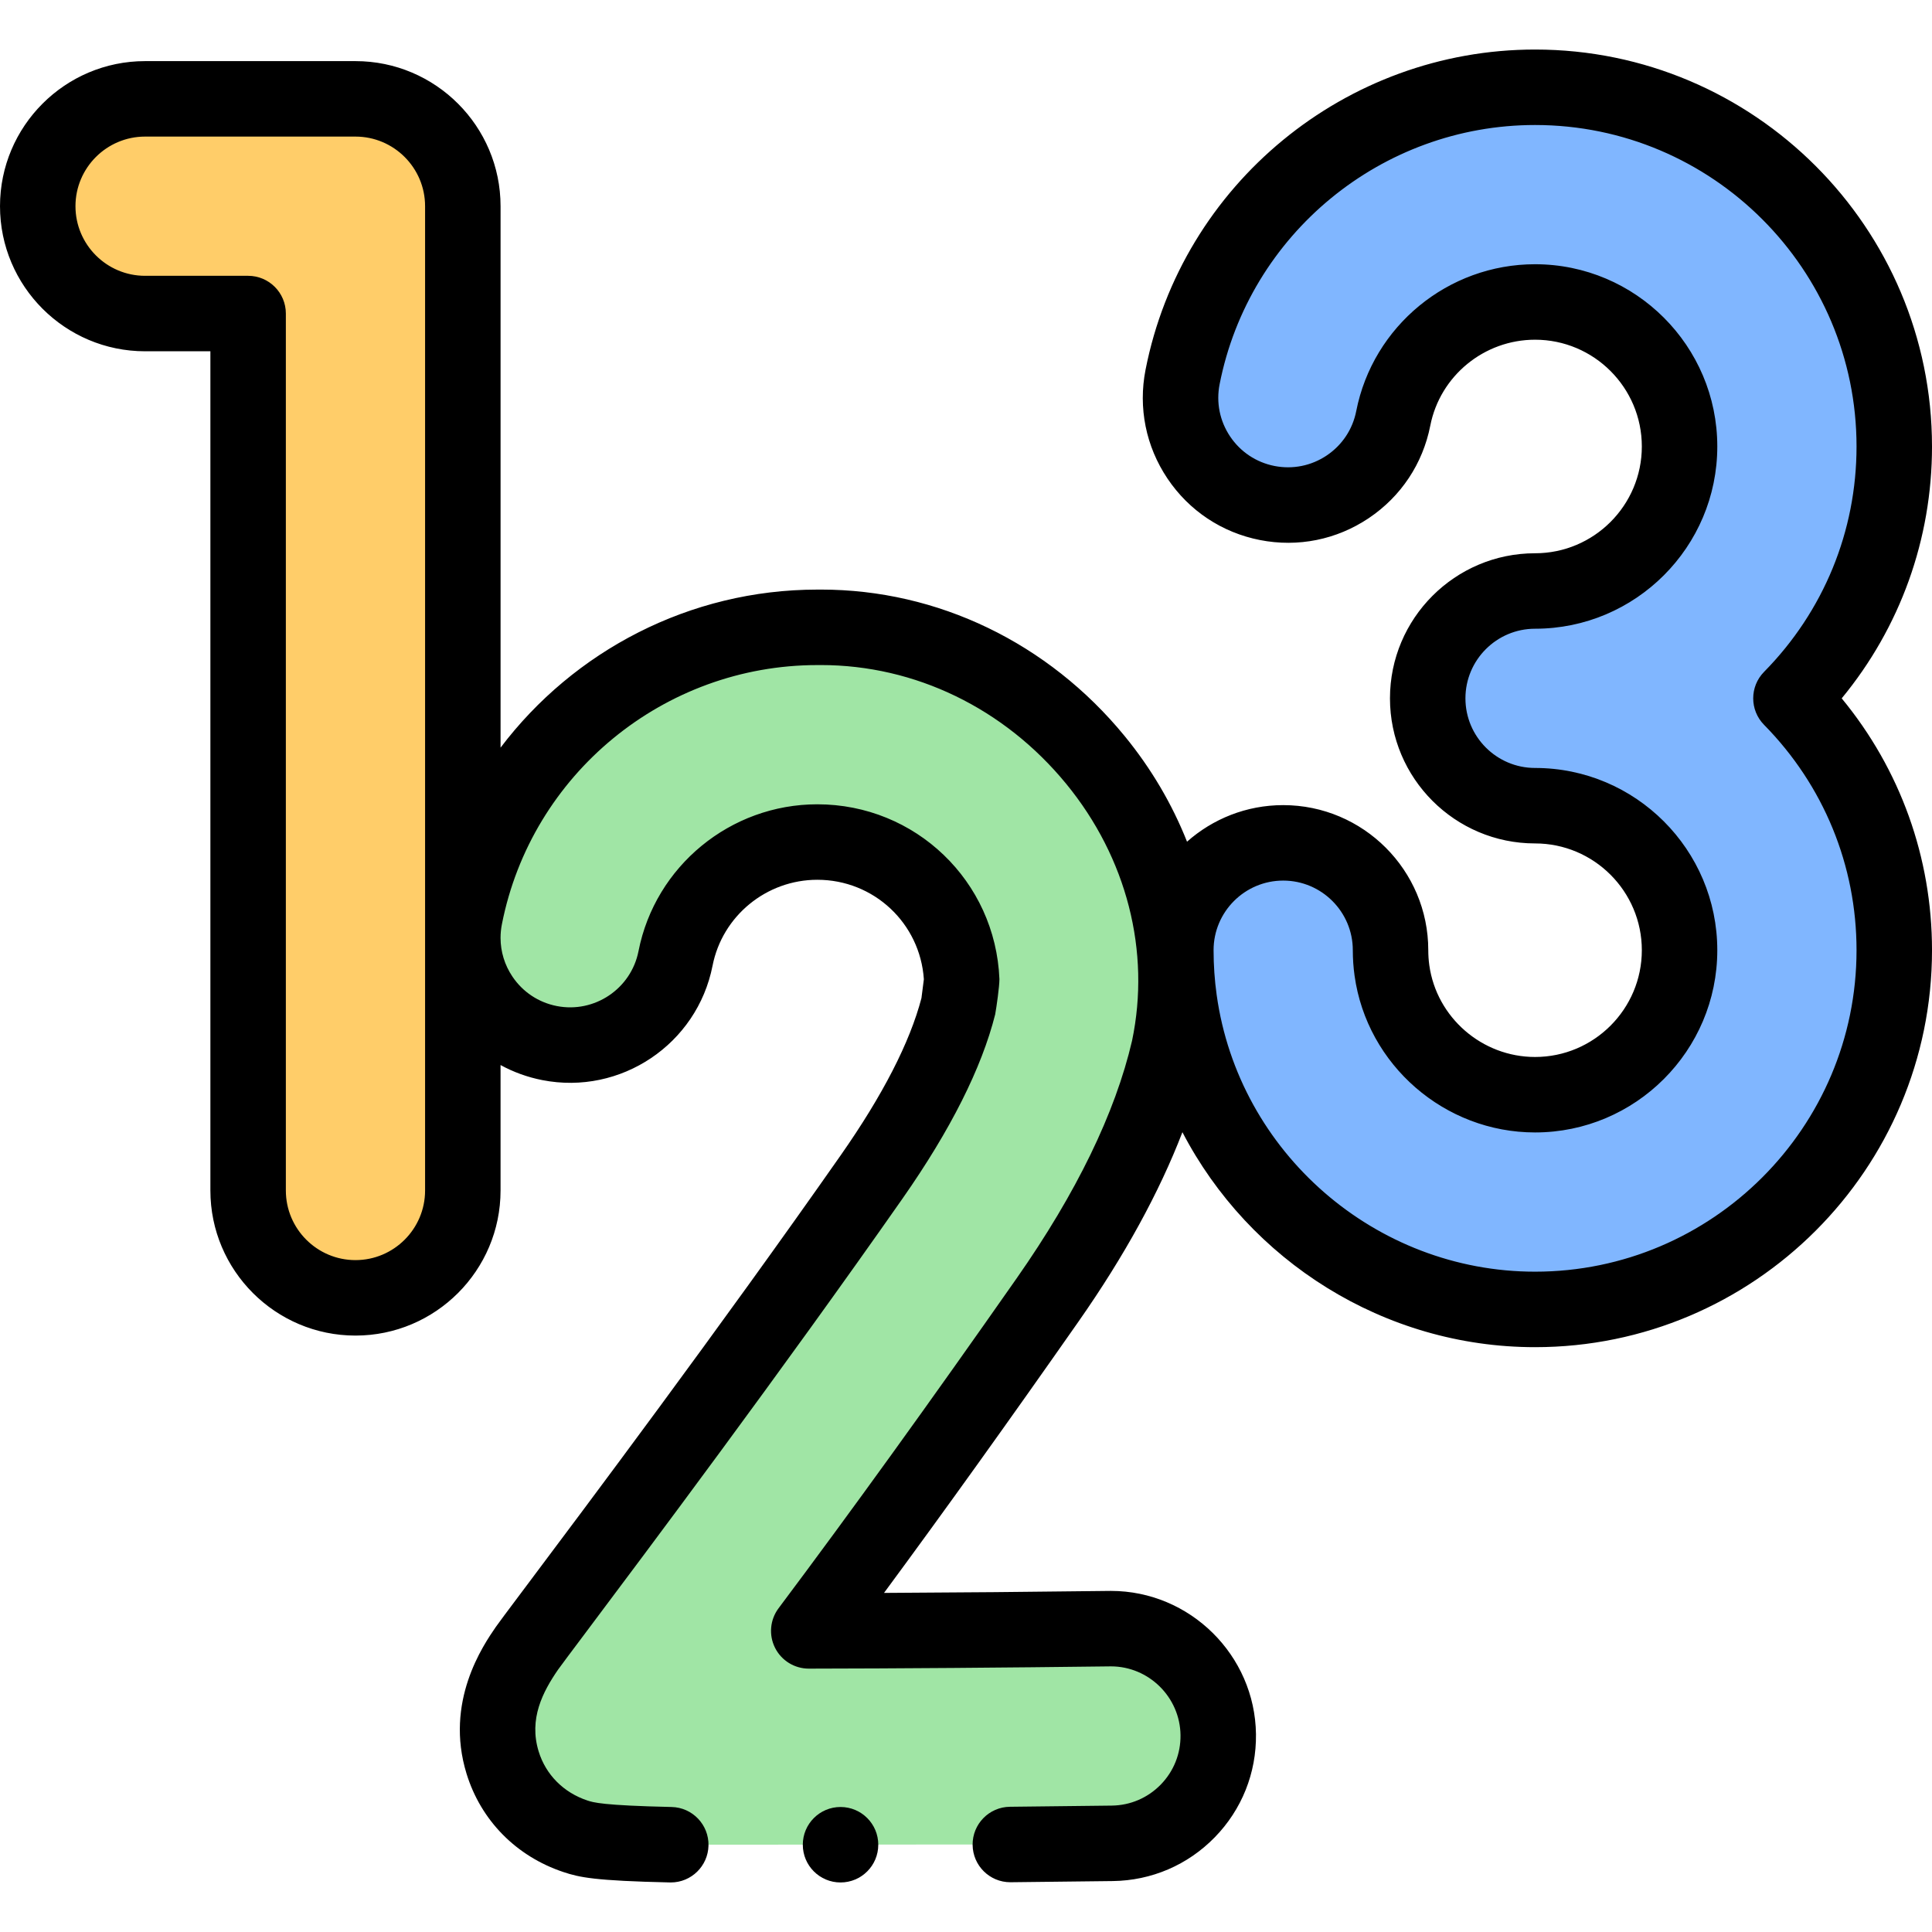 <svg id="Capa_1" enable-background="new 0 0 512 512" height="512" viewBox="0 0 512 512" width="512" xmlns="http://www.w3.org/2000/svg"><g><g><path d="m94.202 343.942c-15.712 0-28.449-12.737-28.449-28.449v-232.399h-27.304c-15.712 0-28.449-12.737-28.449-28.449s12.737-28.449 28.449-28.449h55.753c15.712 0 28.449 12.737 28.449 28.449v260.848c.001 15.712-12.736 28.449-28.449 28.449z" fill="#ffcd69"/><path d="m406.804 347.01c-47.228 0-87.759-35.232-94.278-81.953-.608-4.355-.917-8.813-.917-13.241 0-15.712 12.737-28.449 28.449-28.449s28.449 12.737 28.449 28.449c0 1.805.125 3.612.371 5.373 2.618 18.771 18.924 32.923 37.926 32.923 21.117 0 38.298-17.179 38.298-38.296s-17.181-38.296-38.298-38.296c-15.712 0-28.449-12.737-28.449-28.449s12.737-28.449 28.449-28.449c21.117 0 38.298-17.181 38.298-38.298s-17.181-38.297-38.298-38.297c-18.263 0-34.067 12.972-37.577 30.844-3.028 15.416-17.985 25.461-33.398 22.431-15.418-3.028-25.461-17.982-22.433-33.399 8.739-44.486 48.022-76.775 93.408-76.775 52.492 0 95.196 42.704 95.196 95.195 0 25.976-10.456 49.552-27.382 66.747 16.926 17.193 27.382 40.769 27.382 66.745 0 52.491-42.704 95.195-95.196 95.195z" fill="#80b6ff"/><path d="m177.757 488.872c-19.895-.446-22.608-1.351-25.279-2.241-9.4-3.134-16.432-10.253-19.286-19.531-4.44-14.431 3.463-25.938 6.438-30.269 2.613-3.805 50.053-65.92 91.386-124.979 11.998-17.143 19.736-32.43 23.018-45.466l.831-6.504c-.822-20.395-17.671-36.734-38.265-36.734-18.264 0-34.068 12.972-37.578 30.842-3.028 15.418-17.982 25.46-33.398 22.433-15.418-3.028-25.461-17.982-22.433-33.398 8.739-44.486 48.023-76.775 93.41-76.775 58.042-.614 105.248 54.464 93.171 111.714-4.74 20.437-15.552 42.814-32.138 66.512-28.156 40.229-48.727 68.275-63.301 87.723 23.562-.033 52.488-.253 79.713-.595.121-.001.245-.003.364-.003 15.547 0 28.243 12.502 28.439 28.092.199 15.711-12.378 28.606-28.089 28.803-9.666.122-18.652.225-27.008.31z" fill="#a0e5a5"/></g><g><path d="m512 118.323c0-58.005-47.19-105.195-105.196-105.195-50.152 0-93.562 35.684-103.221 84.848-1.98 10.077.084 20.322 5.811 28.848s14.43 14.312 24.506 16.291 20.32-.083 28.849-5.81c8.526-5.727 14.312-14.43 16.292-24.508 2.591-13.194 14.268-22.771 27.764-22.771 15.603 0 28.298 12.694 28.298 28.297s-12.694 28.297-28.298 28.297c-21.2 0-38.448 17.248-38.448 38.449s17.248 38.449 38.448 38.449c15.603 0 28.298 12.694 28.298 28.297s-12.694 28.296-28.298 28.296c-14.042 0-26.088-10.449-28.022-24.301-.182-1.311-.274-2.654-.274-3.995 0-21.201-17.248-38.449-38.449-38.449-9.77 0-18.695 3.669-25.485 9.693-3.94-9.939-9.484-19.397-16.553-28.02-20.248-24.696-49.516-38.794-80.45-38.794-.34 0-.684.002-1.024.005-33.796.018-64.504 16.253-83.895 41.883v-143.487c0-21.201-17.248-38.449-38.449-38.449h-55.755c-21.201-.001-38.449 17.247-38.449 38.449 0 21.2 17.248 38.448 38.449 38.448h17.305v222.4c0 21.201 17.248 38.449 38.448 38.449 21.201 0 38.449-17.248 38.449-38.449v-33.246c3.411 1.864 7.122 3.219 11.046 3.99 20.795 4.086 41.051-9.517 45.137-30.317 2.592-13.194 14.27-22.771 27.766-22.771 14.98 0 27.235 11.516 28.232 26.36l-.638 4.995c-3.066 11.733-10.254 25.73-21.369 41.613-32.062 45.811-68.024 93.754-83.381 114.225-5.233 6.978-7.385 9.849-8.055 10.824-3.368 4.902-13.616 19.819-7.754 38.873 3.816 12.403 13.177 21.908 25.684 26.077 4.241 1.413 8.256 2.304 28.214 2.751.077.002.153.003.23.003 5.418 0 9.87-4.331 9.992-9.775.124-5.522-4.251-10.099-9.773-10.222-18.385-.413-20.766-1.206-22.341-1.73-6.299-2.101-10.998-6.833-12.891-12.984-2.661-8.648 1.097-15.806 5.123-21.666.509-.736 3.781-5.099 7.57-10.149 15.415-20.551 51.516-68.678 83.767-114.759 12.693-18.138 20.943-34.542 24.521-48.759.355-1.971 1.126-7.355 1.125-9.347-1.048-25.98-22.244-46.331-48.257-46.331-23.03 0-42.961 16.366-47.391 38.915-1.96 9.981-11.68 16.507-21.658 14.548-4.836-.95-9.013-3.726-11.76-7.816-2.061-3.068-3.133-6.599-3.14-10.212v-.005c-.002-1.204.114-2.417.352-3.624 7.82-39.81 42.978-68.703 83.597-68.703.035 0 .07 0 .105-.001.288-.003.573-.004.86-.004 24.916 0 48.562 11.439 64.988 31.475 16.06 19.588 22.418 44.397 17.452 68.084-4.46 19.156-14.744 40.331-30.566 62.939-23.108 33.016-43.751 61.624-63.111 87.46-2.272 3.033-2.635 7.09-.938 10.478 1.696 3.384 5.156 5.52 8.941 5.52h.014c23.189-.032 52.283-.25 79.86-.596l.203-.002c10.042 0 18.314 8.172 18.44 18.219.062 4.927-1.798 9.583-5.238 13.11-3.441 3.528-8.049 5.505-12.977 5.567-9.658.121-18.637.225-26.985.311-5.522.057-9.954 4.579-9.896 10.102.056 5.488 4.521 9.898 9.997 9.897.034 0 .07 0 .104-.001 8.362-.086 17.357-.189 27.031-.31 10.27-.129 19.874-4.249 27.044-11.602 7.171-7.353 11.049-17.059 10.918-27.326-.262-20.936-17.506-37.967-38.439-37.967l-.49.004c-20.022.251-40.864.435-59.645.527 16.016-21.717 32.998-45.412 51.552-71.922 12.176-17.397 21.379-34.195 27.528-50.173 17.686 34.022 53.386 56.971 93.451 56.971 58.008-.002 105.198-47.193 105.198-105.197 0-24.585-8.436-47.953-23.932-66.746 15.496-18.794 23.932-42.162 23.932-66.746zm-399.349 197.17c0 10.173-8.276 18.449-18.449 18.449s-18.448-8.276-18.448-18.449v-232.4c0-5.522-4.478-10-10-10h-27.305c-10.173.001-18.449-8.275-18.449-18.447 0-10.173 8.276-18.449 18.449-18.449h55.753c10.173 0 18.449 8.276 18.449 18.449zm379.349-63.678c0 46.977-38.219 85.194-85.196 85.194-42.268 0-78.54-31.527-84.373-73.337-.545-3.898-.821-7.889-.821-11.858 0-10.173 8.276-18.449 18.449-18.449s18.449 8.276 18.449 18.449c0 2.26.156 4.531.466 6.755 3.305 23.683 23.867 41.541 47.83 41.541 26.632 0 48.298-21.665 48.298-48.296s-21.666-48.297-48.298-48.297c-10.173 0-18.448-8.276-18.448-18.449s8.275-18.449 18.448-18.449c26.632 0 48.298-21.666 48.298-48.297s-21.666-48.297-48.298-48.297c-23.03 0-42.96 16.367-47.389 38.916-.949 4.835-3.727 9.011-7.818 11.759-4.091 2.747-9.006 3.737-13.841 2.788-4.836-.95-9.012-3.726-11.76-7.817s-3.738-9.006-2.788-13.841c7.82-39.81 42.977-68.703 83.596-68.703 46.978 0 85.196 38.219 85.196 85.195 0 22.463-8.704 43.676-24.509 59.73-3.831 3.893-3.831 10.139.001 14.031 15.804 16.056 24.508 37.269 24.508 59.732z"/><circle cx="222.751" cy="488.872" r="10"/></g></g></svg>